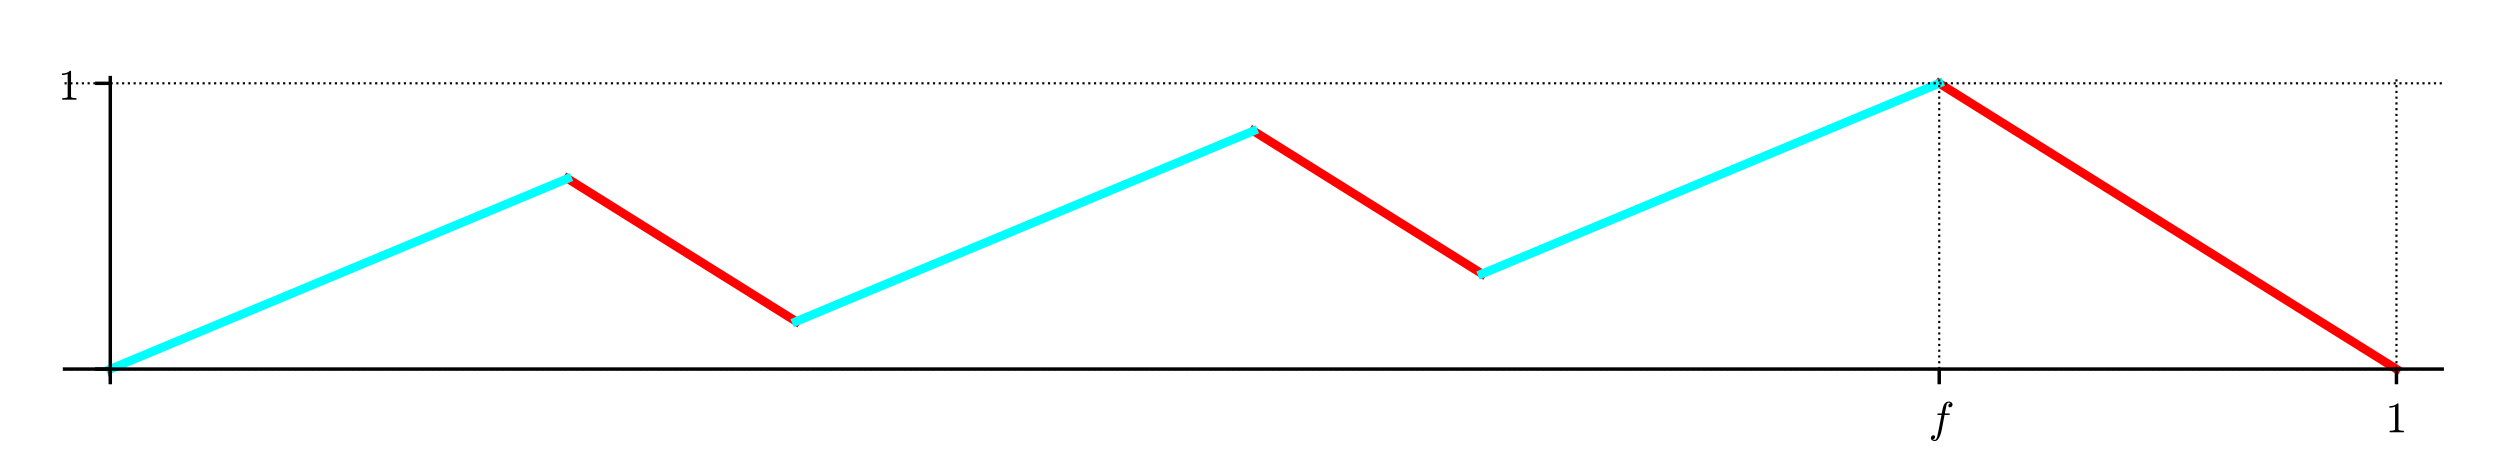 <?xml version="1.0" encoding="utf-8" standalone="no"?>
<!DOCTYPE svg PUBLIC "-//W3C//DTD SVG 1.1//EN"
  "http://www.w3.org/Graphics/SVG/1.1/DTD/svg11.dtd">
<!-- Created with matplotlib (http://matplotlib.org/) -->
<svg height="108pt" version="1.1" viewBox="0 0 576 108" width="576pt" xmlns="http://www.w3.org/2000/svg" xmlns:xlink="http://www.w3.org/1999/xlink">
 <defs>
  <style type="text/css">
*{stroke-linecap:butt;stroke-linejoin:round;}
  </style>
 </defs>
 <g id="figure_1">
  <g id="patch_1">
   <path d="M 0 108 
L 576 108 
L 576 0 
L 0 0 
z
" style="fill:#ffffff;"/>
  </g>
  <g id="axes_1">
   <g id="patch_2">
    <path d="M 14.874 86.354 
L 562.68 86.354 
L 562.68 17.879 
L 14.874 17.879 
z
" style="fill:#ffffff;"/>
   </g>
   <g id="line2d_1">
    <path clip-path="url(#pa05cc953b0)" d="M 130.756 41.143 
L 183.43 74.064 
L 183.43 74.064 
" style="fill:none;stroke:#ff0000;stroke-linecap:square;stroke-width:2;"/>
   </g>
   <g id="line2d_2">
    <path clip-path="url(#pa05cc953b0)" d="M 288.777 30.169 
L 341.451 63.09 
L 341.451 63.09 
" style="fill:none;stroke:#ff0000;stroke-linecap:square;stroke-width:2;"/>
   </g>
   <g id="line2d_3">
    <path clip-path="url(#pa05cc953b0)" d="M 446.798 19.196 
L 552.145 85.038 
L 552.145 85.038 
" style="fill:none;stroke:#ff0000;stroke-linecap:square;stroke-width:2;"/>
   </g>
   <g id="line2d_4">
    <path clip-path="url(#pa05cc953b0)" d="M 25.409 85.038 
L 130.756 41.143 
L 130.756 41.143 
" style="fill:none;stroke:#00ffff;stroke-linecap:square;stroke-width:2;"/>
   </g>
   <g id="line2d_5">
    <path clip-path="url(#pa05cc953b0)" d="M 183.43 74.064 
L 288.777 30.169 
L 288.777 30.169 
" style="fill:none;stroke:#00ffff;stroke-linecap:square;stroke-width:2;"/>
   </g>
   <g id="line2d_6">
    <path clip-path="url(#pa05cc953b0)" d="M 341.451 63.09 
L 446.798 19.196 
L 446.798 19.196 
" style="fill:none;stroke:#00ffff;stroke-linecap:square;stroke-width:2;"/>
   </g>
   <g id="matplotlib.axis_1">
    <g id="xtick_1">
     <g id="line2d_7">
      <path clip-path="url(#pa05cc953b0)" d="M 25.409 86.354 
L 25.409 17.879 
" style="fill:none;stroke:#000000;stroke-dasharray:0.5,0.825;stroke-dashoffset:0;stroke-width:0.5;"/>
     </g>
     <g id="line2d_8">
      <defs>
       <path d="M 0 0 
L 0 3.5 
" id="m2007486007" style="stroke:#000000;stroke-width:0.8;"/>
      </defs>
      <g>
       <use style="stroke:#000000;stroke-width:0.8;" x="25.409" xlink:href="#m2007486007" y="85.038"/>
      </g>
     </g>
    </g>
    <g id="xtick_2">
     <g id="line2d_9">
      <path clip-path="url(#pa05cc953b0)" d="M 446.798 86.354 
L 446.798 17.879 
" style="fill:none;stroke:#000000;stroke-dasharray:0.5,0.825;stroke-dashoffset:0;stroke-width:0.5;"/>
     </g>
     <g id="line2d_10">
      <g>
       <use style="stroke:#000000;stroke-width:0.8;" x="446.798" xlink:href="#m2007486007" y="85.038"/>
      </g>
     </g>
     <g id="text_1">
      <!-- $f$ -->
      <defs>
       <path d="M 9.719 -16.5 
Q 11.578 -17.922 14.203 -17.922 
Q 17.781 -17.922 20.016 -10.016 
Q 20.953 -6.203 25.094 15.094 
L 29.688 39.594 
L 21.094 39.594 
Q 20.125 39.594 20.125 40.922 
Q 20.516 43.109 21.391 43.109 
L 30.328 43.109 
L 31.5 49.609 
Q 32.078 52.641 32.562 54.812 
Q 33.062 56.984 33.625 58.828 
Q 34.188 60.688 35.297 62.984 
Q 37.016 66.266 39.922 68.391 
Q 42.828 70.516 46.188 70.516 
Q 48.391 70.516 50.469 69.703 
Q 52.547 68.891 53.859 67.281 
Q 55.172 65.672 55.172 63.484 
Q 55.172 60.938 53.484 59.047 
Q 51.812 57.172 49.422 57.172 
Q 47.797 57.172 46.656 58.172 
Q 45.516 59.188 45.516 60.797 
Q 45.516 62.984 47 64.625 
Q 48.484 66.266 50.688 66.5 
Q 48.828 67.922 46.094 67.922 
Q 44.578 67.922 43.234 66.5 
Q 41.891 65.094 41.5 63.484 
Q 40.875 60.938 38.719 49.703 
L 37.5 43.109 
L 47.797 43.109 
Q 48.781 43.109 48.781 41.797 
Q 48.734 41.547 48.578 40.938 
Q 48.438 40.328 48.172 39.953 
Q 47.906 39.594 47.516 39.594 
L 36.812 39.594 
L 32.172 15.188 
Q 31.297 9.859 30.141 4.359 
Q 29 -1.125 26.922 -6.906 
Q 24.859 -12.703 21.625 -16.609 
Q 18.406 -20.516 14.016 -20.516 
Q 10.641 -20.516 7.984 -18.578 
Q 5.328 -16.656 5.328 -13.484 
Q 5.328 -10.938 6.953 -9.047 
Q 8.594 -7.172 11.078 -7.172 
Q 12.75 -7.172 13.859 -8.172 
Q 14.984 -9.188 14.984 -10.797 
Q 14.984 -12.938 13.391 -14.719 
Q 11.812 -16.5 9.719 -16.5 
z
" id="Cmmi10-66"/>
      </defs>
      <g transform="translate(444.348 99.616)scale(0.1 -0.1)">
       <use transform="translate(0 0.484)" xlink:href="#Cmmi10-66"/>
      </g>
     </g>
    </g>
    <g id="xtick_3">
     <g id="line2d_11">
      <path clip-path="url(#pa05cc953b0)" d="M 552.145 86.354 
L 552.145 17.879 
" style="fill:none;stroke:#000000;stroke-dasharray:0.5,0.825;stroke-dashoffset:0;stroke-width:0.5;"/>
     </g>
     <g id="line2d_12">
      <g>
       <use style="stroke:#000000;stroke-width:0.8;" x="552.145" xlink:href="#m2007486007" y="85.038"/>
      </g>
     </g>
     <g id="text_2">
      <!-- $1$ -->
      <defs>
       <path d="M 9.281 0 
L 9.281 3.516 
Q 21.781 3.516 21.781 6.688 
L 21.781 59.188 
Q 16.609 56.688 8.688 56.688 
L 8.688 60.203 
Q 20.953 60.203 27.203 66.609 
L 28.609 66.609 
Q 28.953 66.609 29.266 66.328 
Q 29.594 66.062 29.594 65.719 
L 29.594 6.688 
Q 29.594 3.516 42.094 3.516 
L 42.094 0 
z
" id="Cmr10-31"/>
      </defs>
      <g transform="translate(549.645 99.636)scale(0.1 -0.1)">
       <use transform="translate(0 0.391)" xlink:href="#Cmr10-31"/>
      </g>
     </g>
    </g>
   </g>
   <g id="matplotlib.axis_2">
    <g id="ytick_1">
     <g id="line2d_13">
      <path clip-path="url(#pa05cc953b0)" d="M 14.874 85.038 
L 562.68 85.038 
" style="fill:none;stroke:#000000;stroke-dasharray:0.5,0.825;stroke-dashoffset:0;stroke-width:0.5;"/>
     </g>
     <g id="line2d_14">
      <defs>
       <path d="M 0 0 
L -3.5 0 
" id="ma98e42ebe5" style="stroke:#000000;stroke-width:0.8;"/>
      </defs>
      <g>
       <use style="stroke:#000000;stroke-width:0.8;" x="25.409" xlink:href="#ma98e42ebe5" y="85.038"/>
      </g>
     </g>
    </g>
    <g id="ytick_2">
     <g id="line2d_15">
      <path clip-path="url(#pa05cc953b0)" d="M 14.874 19.196 
L 562.68 19.196 
" style="fill:none;stroke:#000000;stroke-dasharray:0.5,0.825;stroke-dashoffset:0;stroke-width:0.5;"/>
     </g>
     <g id="line2d_16">
      <g>
       <use style="stroke:#000000;stroke-width:0.8;" x="25.409" xlink:href="#ma98e42ebe5" y="19.196"/>
      </g>
     </g>
     <g id="text_3">
      <!-- $1$ -->
      <g transform="translate(13.409 22.995)scale(0.1 -0.1)">
       <use transform="translate(0 0.391)" xlink:href="#Cmr10-31"/>
      </g>
     </g>
    </g>
   </g>
   <g id="patch_3">
    <path d="M 25.409 86.354 
L 25.409 17.879 
" style="fill:none;stroke:#000000;stroke-linecap:square;stroke-linejoin:miter;stroke-width:0.8;"/>
   </g>
   <g id="patch_4">
    <path d="M 14.874 85.038 
L 562.68 85.038 
" style="fill:none;stroke:#000000;stroke-linecap:square;stroke-linejoin:miter;stroke-width:0.8;"/>
   </g>
  </g>
 </g>
 <defs>
  <clipPath id="pa05cc953b0">
   <rect height="68.476" width="547.806" x="14.874" y="17.879"/>
  </clipPath>
 </defs>
</svg>
